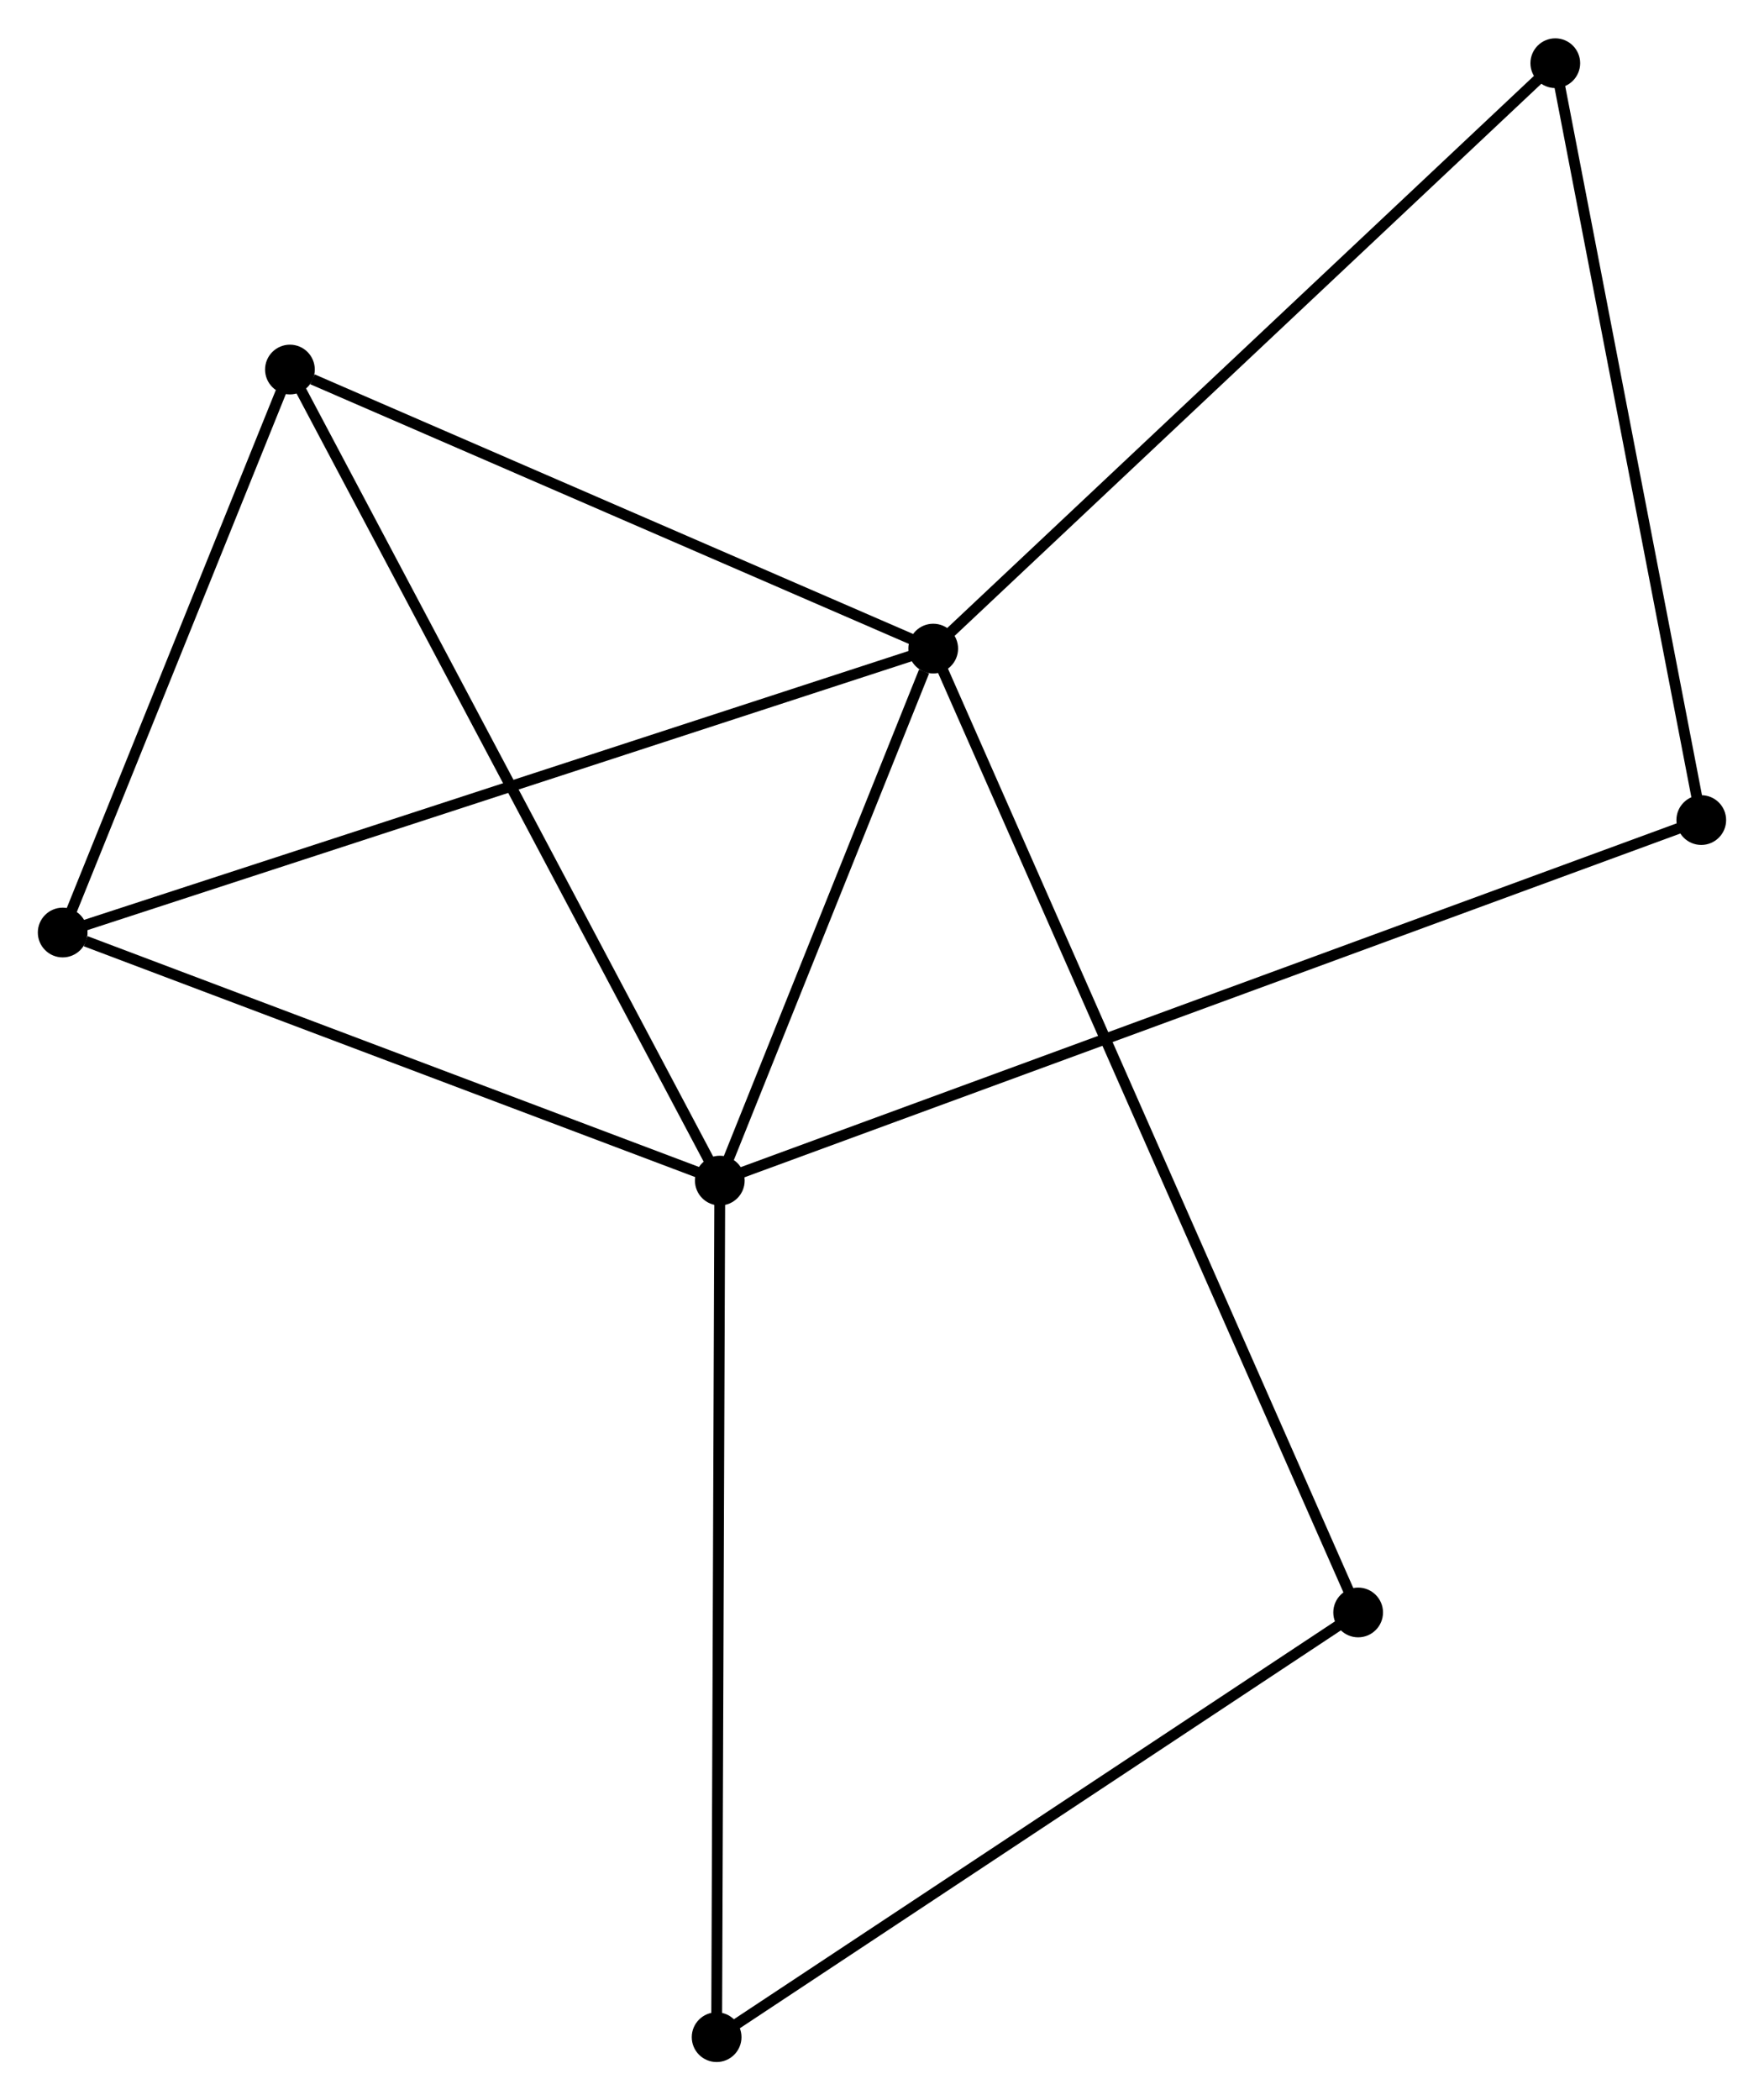 <?xml version="1.0" encoding="UTF-8" standalone="no"?>
<!DOCTYPE svg PUBLIC "-//W3C//DTD SVG 1.1//EN"
 "http://www.w3.org/Graphics/SVG/1.1/DTD/svg11.dtd">
<!-- Generated by graphviz version 2.36.0 (20140111.2315)
 -->
<!-- Title: %3 Pages: 1 -->
<svg width="163pt" height="194pt"
 viewBox="0.00 0.00 163.21 194.16" xmlns="http://www.w3.org/2000/svg" xmlns:xlink="http://www.w3.org/1999/xlink">
<g id="graph0" class="graph" transform="scale(1 1) rotate(0) translate(4 190.164)">
<title>%3</title>
<!-- 0 -->
<g id="node1" class="node"><title>0</title>
<ellipse fill="black" stroke="black" cx="82.345" cy="-130.223" rx="1.8" ry="1.8"/>
</g>
<!-- 1 -->
<g id="node2" class="node"><title>1</title>
<ellipse fill="black" stroke="black" cx="62.598" cy="-81.02" rx="1.8" ry="1.8"/>
</g>
<!-- 0&#45;&#45;1 -->
<g id="edge1" class="edge"><title>0&#45;&#45;1</title>
<path fill="none" stroke="black" d="M81.497,-128.109C78.249,-120.016 66.626,-91.057 63.421,-83.072"/>
</g>
<!-- 2 -->
<g id="node3" class="node"><title>2</title>
<ellipse fill="black" stroke="black" cx="1.8" cy="-103.963" rx="1.8" ry="1.8"/>
</g>
<!-- 0&#45;&#45;2 -->
<g id="edge2" class="edge"><title>0&#45;&#45;2</title>
<path fill="none" stroke="black" d="M80.354,-129.574C69.211,-125.941 14.682,-108.163 3.721,-104.59"/>
</g>
<!-- 3 -->
<g id="node4" class="node"><title>3</title>
<ellipse fill="black" stroke="black" cx="22.825" cy="-156.031" rx="1.8" ry="1.8"/>
</g>
<!-- 0&#45;&#45;3 -->
<g id="edge3" class="edge"><title>0&#45;&#45;3</title>
<path fill="none" stroke="black" d="M80.628,-130.968C72.089,-134.67 34.238,-151.083 24.908,-155.128"/>
</g>
<!-- 4 -->
<g id="node5" class="node"><title>4</title>
<ellipse fill="black" stroke="black" cx="121.66" cy="-41.079" rx="1.8" ry="1.8"/>
</g>
<!-- 0&#45;&#45;4 -->
<g id="edge4" class="edge"><title>0&#45;&#45;4</title>
<path fill="none" stroke="black" d="M83.166,-128.361C88.283,-116.76 115.74,-54.502 120.844,-42.931"/>
</g>
<!-- 5 -->
<g id="node6" class="node"><title>5</title>
<ellipse fill="black" stroke="black" cx="139.9" cy="-184.364" rx="1.8" ry="1.8"/>
</g>
<!-- 0&#45;&#45;5 -->
<g id="edge5" class="edge"><title>0&#45;&#45;5</title>
<path fill="none" stroke="black" d="M83.768,-131.562C91.662,-138.987 130.02,-175.069 138.316,-182.874"/>
</g>
<!-- 1&#45;&#45;2 -->
<g id="edge6" class="edge"><title>1&#45;&#45;2</title>
<path fill="none" stroke="black" d="M60.844,-81.682C52.122,-84.974 13.458,-99.564 3.928,-103.16"/>
</g>
<!-- 1&#45;&#45;3 -->
<g id="edge7" class="edge"><title>1&#45;&#45;3</title>
<path fill="none" stroke="black" d="M61.615,-82.875C56.112,-93.252 29.186,-144.034 23.774,-154.242"/>
</g>
<!-- 6 -->
<g id="node7" class="node"><title>6</title>
<ellipse fill="black" stroke="black" cx="62.304" cy="-1.8" rx="1.8" ry="1.8"/>
</g>
<!-- 1&#45;&#45;6 -->
<g id="edge8" class="edge"><title>1&#45;&#45;6</title>
<path fill="none" stroke="black" d="M62.591,-79.062C62.55,-68.102 62.351,-14.471 62.311,-3.69"/>
</g>
<!-- 7 -->
<g id="node8" class="node"><title>7</title>
<ellipse fill="black" stroke="black" cx="153.406" cy="-114.364" rx="1.8" ry="1.8"/>
</g>
<!-- 1&#45;&#45;7 -->
<g id="edge9" class="edge"><title>1&#45;&#45;7</title>
<path fill="none" stroke="black" d="M64.495,-81.717C76.312,-86.056 139.733,-109.344 151.52,-113.672"/>
</g>
<!-- 2&#45;&#45;3 -->
<g id="edge10" class="edge"><title>2&#45;&#45;3</title>
<path fill="none" stroke="black" d="M2.5,-105.696C5.692,-113.601 18.859,-146.21 22.101,-154.239"/>
</g>
<!-- 4&#45;&#45;6 -->
<g id="edge11" class="edge"><title>4&#45;&#45;6</title>
<path fill="none" stroke="black" d="M119.948,-39.946C111.28,-34.21 72.328,-8.433 63.91,-2.863"/>
</g>
<!-- 5&#45;&#45;7 -->
<g id="edge12" class="edge"><title>5&#45;&#45;7</title>
<path fill="none" stroke="black" d="M140.29,-182.345C142.262,-172.123 151.125,-126.186 153.041,-116.259"/>
</g>
</g>
</svg>
